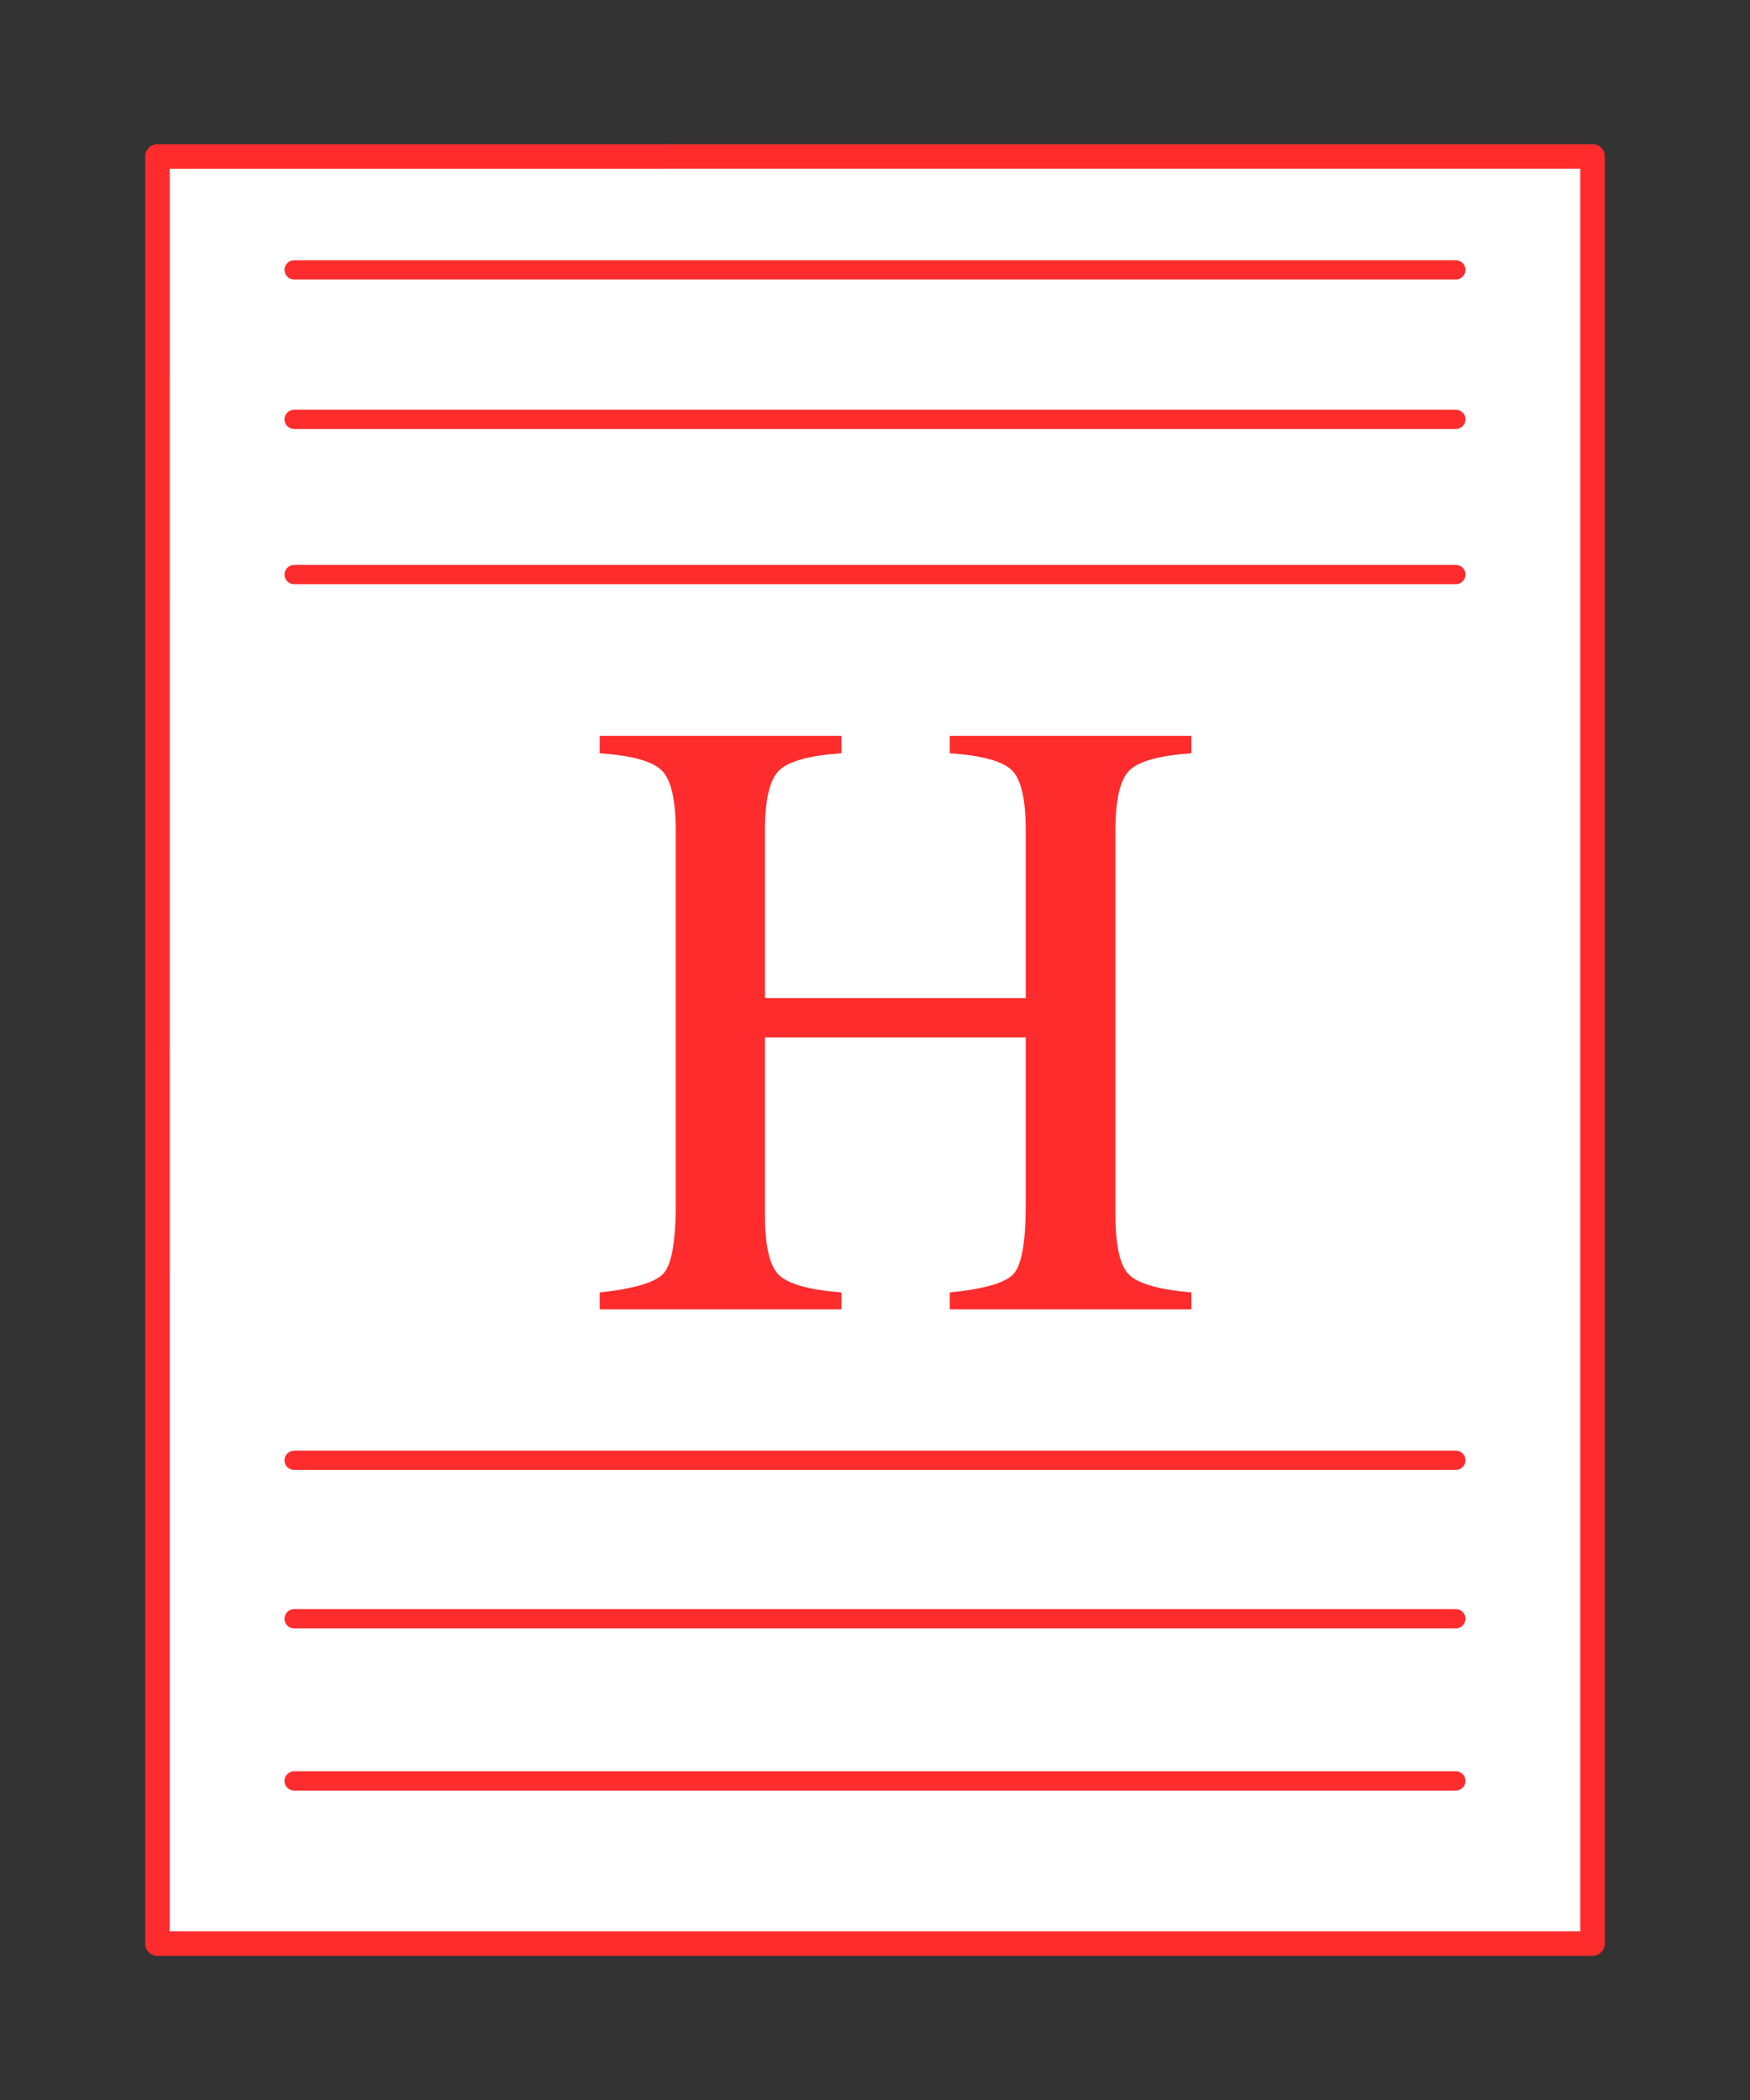 <svg viewBox="0 0 1000 1200" xmlns="http://www.w3.org/2000/svg" fill-rule="evenodd" clip-rule="evenodd" stroke-linecap="round" stroke-linejoin="round" stroke-miterlimit="1.414"><rect x="0" y="0" width="1000" height="1200" fill="#333333" stroke="none"/><path d="M910.013 89.362L90 89.4l-.013 1021.24h820.026V89.36z" fill="#fff" stroke="#ff2c2d" stroke-width="14"/><path d="M343.092 738.913c19.314-2.1 31.38-5.683 36.198-10.748 4.818-5.066 7.247-18.284 7.247-39.698V474.454c0-17.708-2.718-29.197-8.112-34.509-5.354-5.312-17.172-8.607-35.333-9.883v-9.183h137.295v9.183c-18.16 1.276-30.02 4.57-35.456 9.883-5.477 5.312-8.236 16.801-8.236 34.509v96.279h149.854v-96.28c0-17.707-2.635-29.196-7.948-34.508-5.312-5.312-17.13-8.607-35.497-9.883v-9.183H680.4v9.183c-18.16 1.276-29.938 4.57-35.333 9.883-5.395 5.312-8.071 16.801-8.071 34.509v219.82c0 17.995 2.676 29.525 8.071 34.59 5.395 5.107 17.172 8.442 35.333 10.049v8.894H543.104v-8.894c19.478-1.936 31.585-5.477 36.32-10.625 4.778-5.147 7.125-18.407 7.125-39.821v-96.032H436.695v101.838c0 17.996 2.759 29.568 8.236 34.715 5.436 5.148 17.295 8.442 35.456 9.925v8.894H343.092v-8.894z" fill="none"/><path d="M343.092 738.913c19.314-2.1 31.38-5.683 36.198-10.748 4.818-5.066 7.247-18.284 7.247-39.698V474.454c0-17.708-2.718-29.197-8.112-34.509-5.354-5.312-17.172-8.607-35.333-9.883v-9.183h137.295v9.183c-18.16 1.276-30.02 4.57-35.456 9.883-5.477 5.312-8.236 16.801-8.236 34.509v96.279h149.854v-96.28c0-17.707-2.635-29.196-7.948-34.508-5.312-5.312-17.13-8.607-35.497-9.883v-9.183H680.4v9.183c-18.16 1.276-29.938 4.57-35.333 9.883-5.395 5.312-8.071 16.801-8.071 34.509v219.82c0 17.995 2.676 29.525 8.071 34.59 5.395 5.107 17.172 8.442 35.333 10.049v8.894H543.104v-8.894c19.478-1.936 31.585-5.477 36.32-10.625 4.778-5.147 7.125-18.407 7.125-39.821v-96.032H436.695v101.838c0 17.996 2.759 29.568 8.236 34.715 5.436 5.148 17.295 8.442 35.456 9.925v8.894H343.092v-8.894z" fill="#ff2c2d" fill-rule="nonzero" stroke="#ff2c2d" stroke-width=".824" stroke-linecap="butt"/><path d="M168.085 239.637h663.83M168.085 328.313h663.83M168.085 834.445h663.83M168.085 925h663.83M168.085 1017.67h663.83M168.085 154.218h663.83" fill="none" stroke="#ff2c2d" stroke-width="11"/></svg>